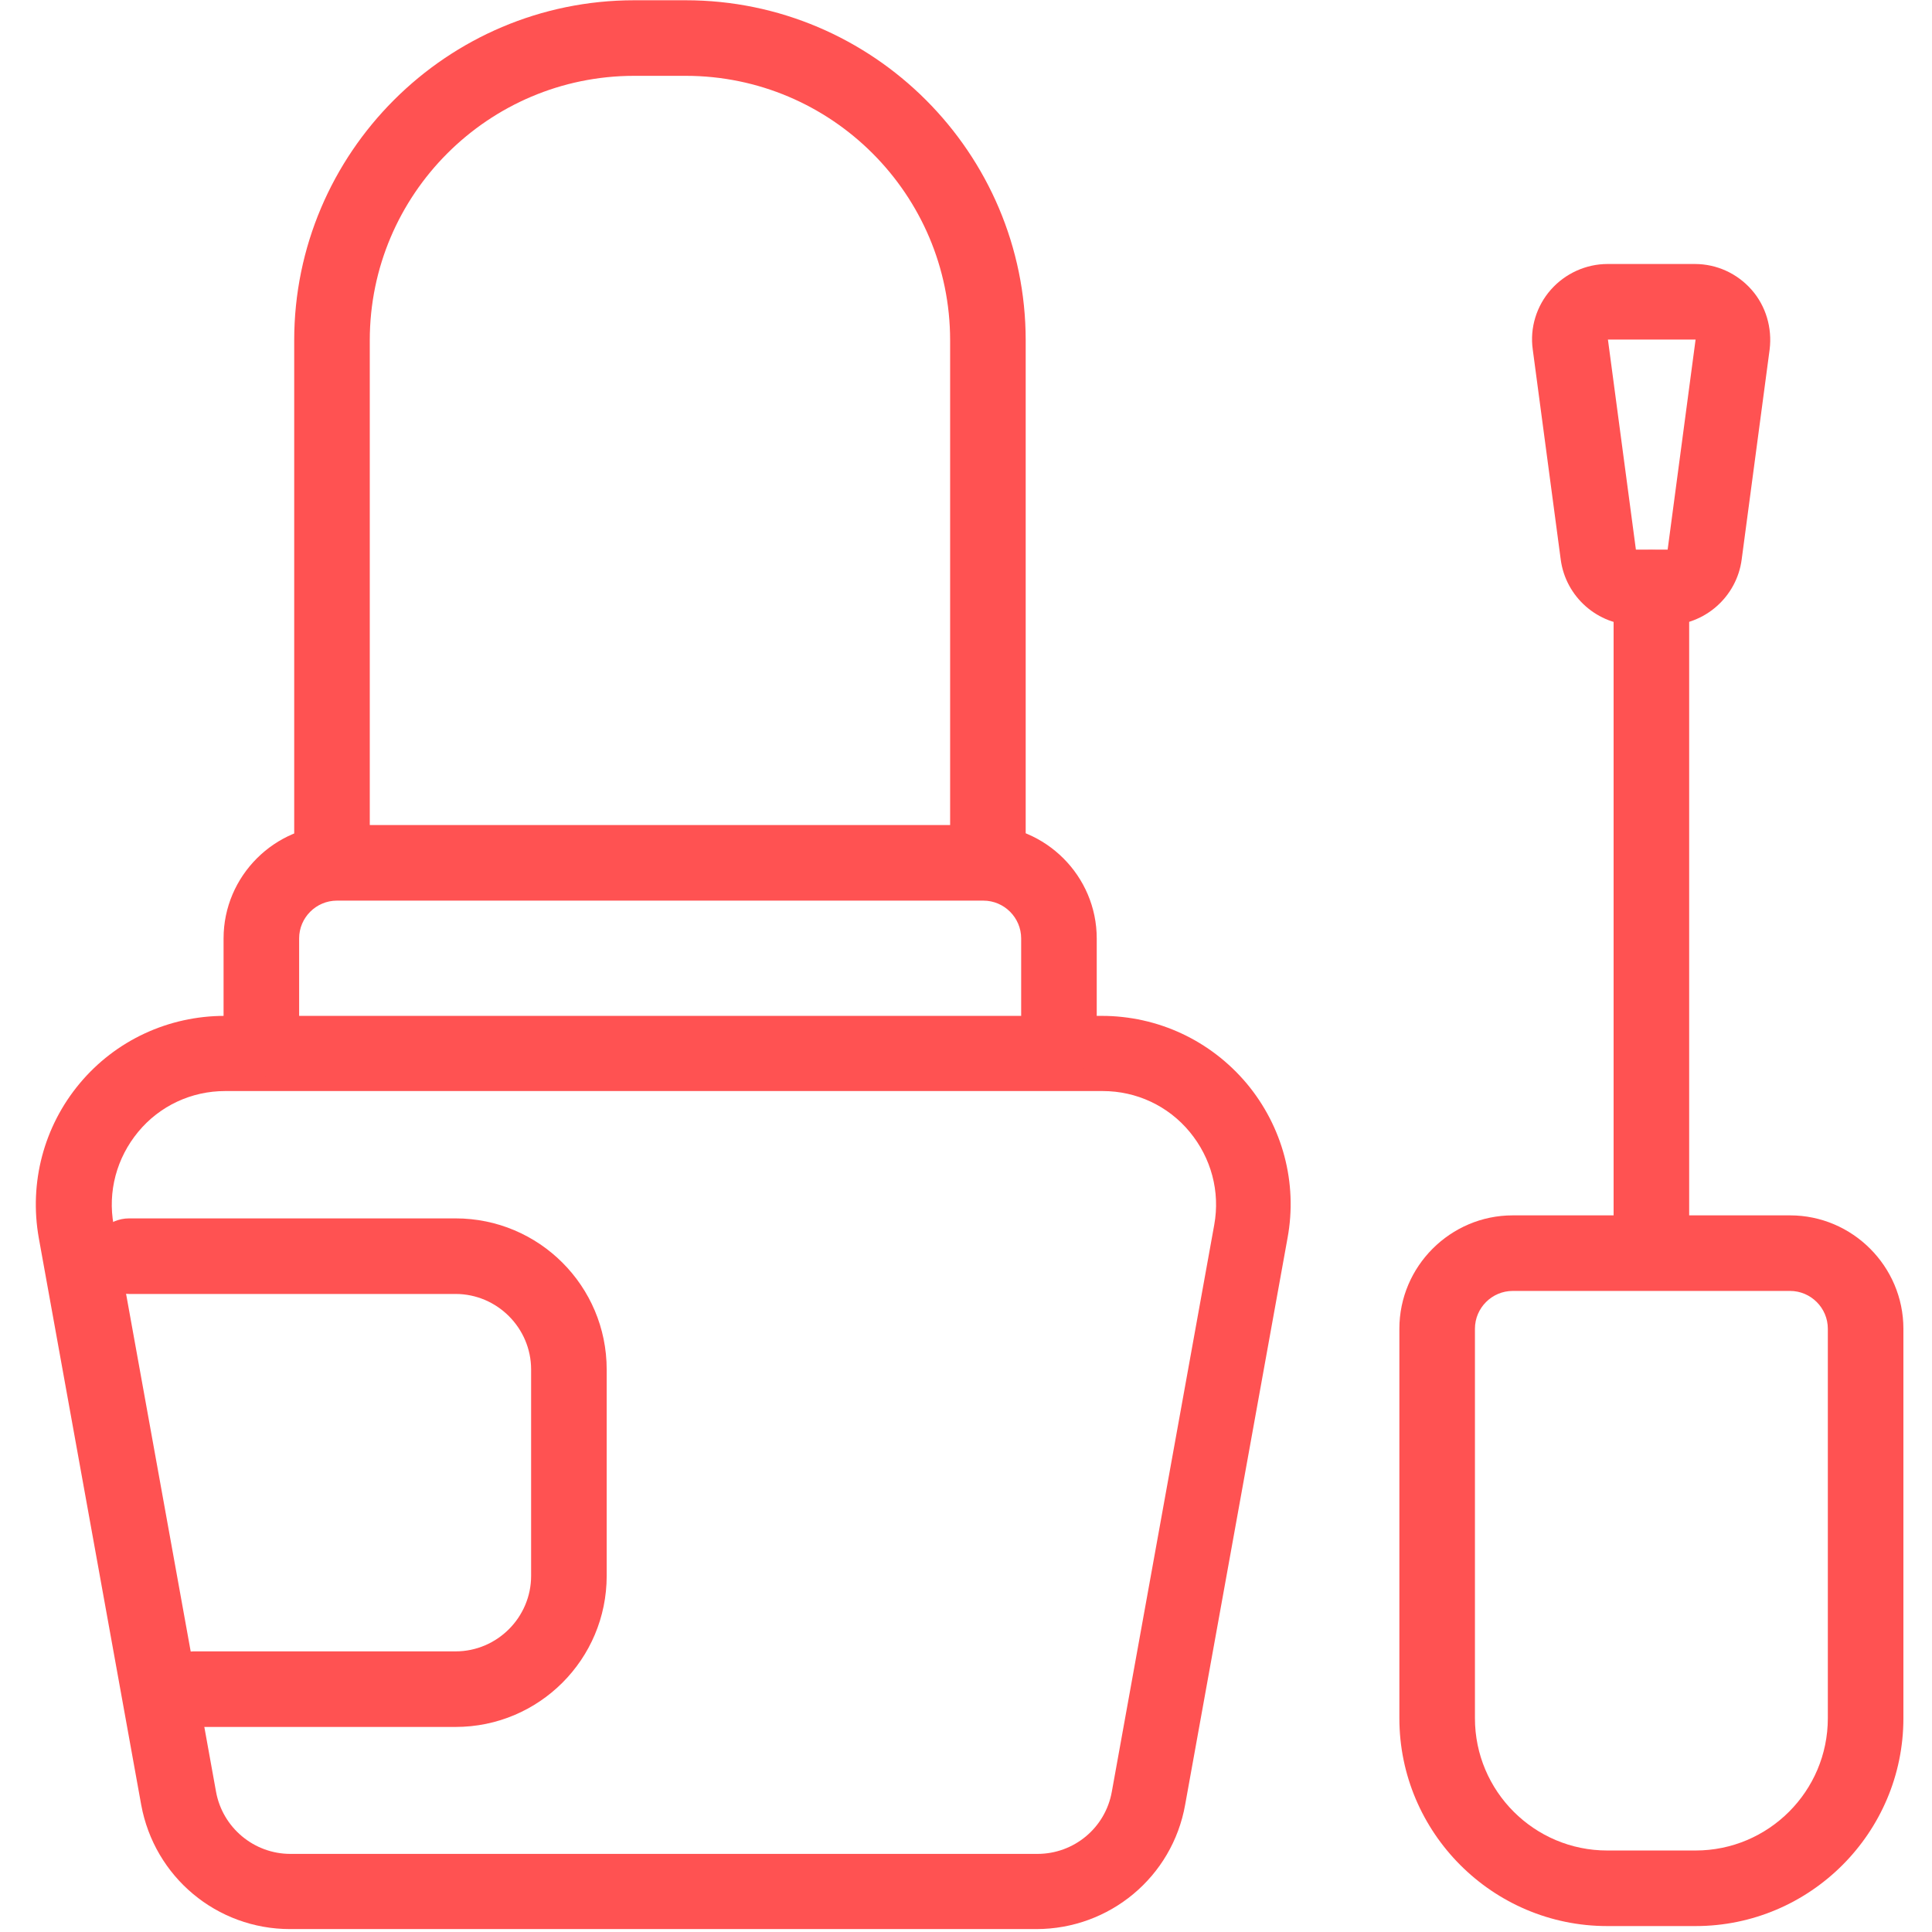 <svg xmlns="http://www.w3.org/2000/svg" xmlns:xlink="http://www.w3.org/1999/xlink" width="500" zoomAndPan="magnify" viewBox="0 0 375 375" height="500" preserveAspectRatio="xMidYMid meet" version="1.0"><defs><clipPath id="7cece47356"><path d="M 271 235 L 369.375 235 L 369.375 374 L 271 374 Z M 271 235 " clip-rule="nonzero"/></clipPath></defs><path fill="#ff5252" d="M 201.289 374.434 L 56.301 374.434 C 42.074 374.434 29.973 364.316 27.406 350.309 L 7.531 240.301 C 5.625 229.594 8.484 218.668 15.453 210.309 C 22.418 201.949 32.688 197.18 43.613 197.18 L 213.828 197.18 C 224.754 197.18 234.949 201.949 241.988 210.309 C 248.957 218.668 251.891 229.594 249.91 240.301 L 230.035 350.309 C 227.543 364.316 215.367 374.434 201.141 374.434 Z M 43.688 211.773 C 37.16 211.773 31 214.633 26.82 219.695 C 22.641 224.754 20.879 231.281 22.051 237.734 L 41.926 347.742 C 43.172 354.707 49.262 359.84 56.375 359.84 L 201.359 359.84 C 208.473 359.84 214.562 354.781 215.809 347.742 L 235.684 237.734 C 236.855 231.281 235.094 224.754 230.914 219.695 C 226.734 214.633 220.574 211.773 214.047 211.773 Z M 43.688 211.773 " fill-opacity="1" fill-rule="nonzero"/><path fill="#ff5252" d="M 191.754 173.273 C 187.719 173.273 184.418 169.973 184.418 165.938 L 184.418 66.055 C 184.418 37.746 161.391 14.719 133.086 14.719 L 123.109 14.719 C 94.801 14.719 71.773 37.746 71.773 66.055 L 71.773 165.938 C 71.773 169.973 68.473 173.273 64.441 173.273 C 60.406 173.273 57.105 169.973 57.105 165.938 L 57.105 66.055 C 57.105 29.68 86.734 0.051 123.109 0.051 L 133.086 0.051 C 169.461 0.051 199.086 29.68 199.086 66.055 L 199.086 165.938 C 199.086 169.973 195.785 173.273 191.754 173.273 Z M 191.754 173.273 " fill-opacity="1" fill-rule="nonzero"/><path fill="#ff5252" d="M 205.539 208.988 C 201.508 208.988 198.207 205.688 198.207 201.652 L 198.207 182.145 C 198.207 178.113 194.906 174.812 190.875 174.812 L 65.395 174.812 C 61.359 174.812 58.062 178.113 58.062 182.145 L 58.062 201.652 C 58.062 205.688 54.762 208.988 50.727 208.988 C 46.695 208.988 43.395 205.688 43.395 201.652 L 43.395 182.145 C 43.395 170.047 53.293 160.145 65.395 160.145 L 190.875 160.145 C 202.973 160.145 212.875 170.047 212.875 182.145 L 212.875 201.652 C 212.875 205.688 209.574 208.988 205.539 208.988 Z M 205.539 208.988 " fill-opacity="1" fill-rule="nonzero"/><path fill="#ff5252" d="M 88.422 335.199 L 37.602 335.199 C 33.566 335.199 30.266 331.898 30.266 327.867 C 30.266 323.832 33.566 320.531 37.602 320.531 L 88.422 320.531 C 96.488 320.531 103.09 313.934 103.09 305.867 L 103.09 265.824 C 103.09 257.758 96.488 251.156 88.422 251.156 L 25.059 251.156 C 21.027 251.156 17.727 247.855 17.727 243.824 C 17.727 239.789 21.027 236.488 25.059 236.488 L 88.422 236.488 C 104.629 236.488 117.758 249.617 117.758 265.824 L 117.758 305.867 C 117.758 322.074 104.629 335.199 88.422 335.199 Z M 88.422 335.199 " fill-opacity="1" fill-rule="nonzero"/><g clip-path="url(#7cece47356)"><path fill="#ff5252" d="M 329.113 373.848 L 311.953 373.848 C 289.73 373.848 271.617 355.734 271.617 333.512 L 271.617 257.902 C 271.617 245.801 281.52 235.902 293.617 235.902 L 347.449 235.902 C 359.547 235.902 369.449 245.801 369.449 257.902 L 369.449 333.512 C 369.449 355.734 351.336 373.848 329.113 373.848 Z M 293.617 250.57 C 289.586 250.57 286.285 253.871 286.285 257.902 L 286.285 333.512 C 286.285 347.668 297.797 359.18 311.953 359.18 L 329.113 359.18 C 343.266 359.18 354.781 347.668 354.781 333.512 L 354.781 257.902 C 354.781 253.871 351.48 250.57 347.449 250.57 Z M 293.617 250.57 " fill-opacity="1" fill-rule="nonzero"/></g><path fill="#ff5252" d="M 320.531 249.324 C 316.5 249.324 313.199 246.023 313.199 241.988 L 313.199 114.09 C 313.199 110.055 316.5 106.758 320.531 106.758 C 324.566 106.758 327.867 110.055 327.867 114.09 L 327.867 241.988 C 327.867 246.023 324.566 249.324 320.531 249.324 Z M 320.531 249.324 " fill-opacity="1" fill-rule="nonzero"/><path fill="#ff5252" d="M 323.613 121.352 L 317.453 121.352 C 310.117 121.352 303.887 115.852 302.934 108.59 L 297.504 67.816 C 296.918 63.633 298.238 59.379 301.023 56.227 C 303.812 53.074 307.844 51.242 312.027 51.242 L 328.965 51.242 C 333.219 51.242 337.18 53.074 339.969 56.227 C 342.754 59.379 344 63.633 343.488 67.816 L 338.059 108.59 C 337.105 115.852 330.875 121.352 323.539 121.352 Z M 323.613 106.684 L 323.613 114.016 Z M 312.098 65.906 L 317.527 106.684 L 323.688 106.684 C 323.688 106.684 329.113 65.906 329.113 65.906 Z M 312.098 65.906 " fill-opacity="1" fill-rule="nonzero"/></svg>